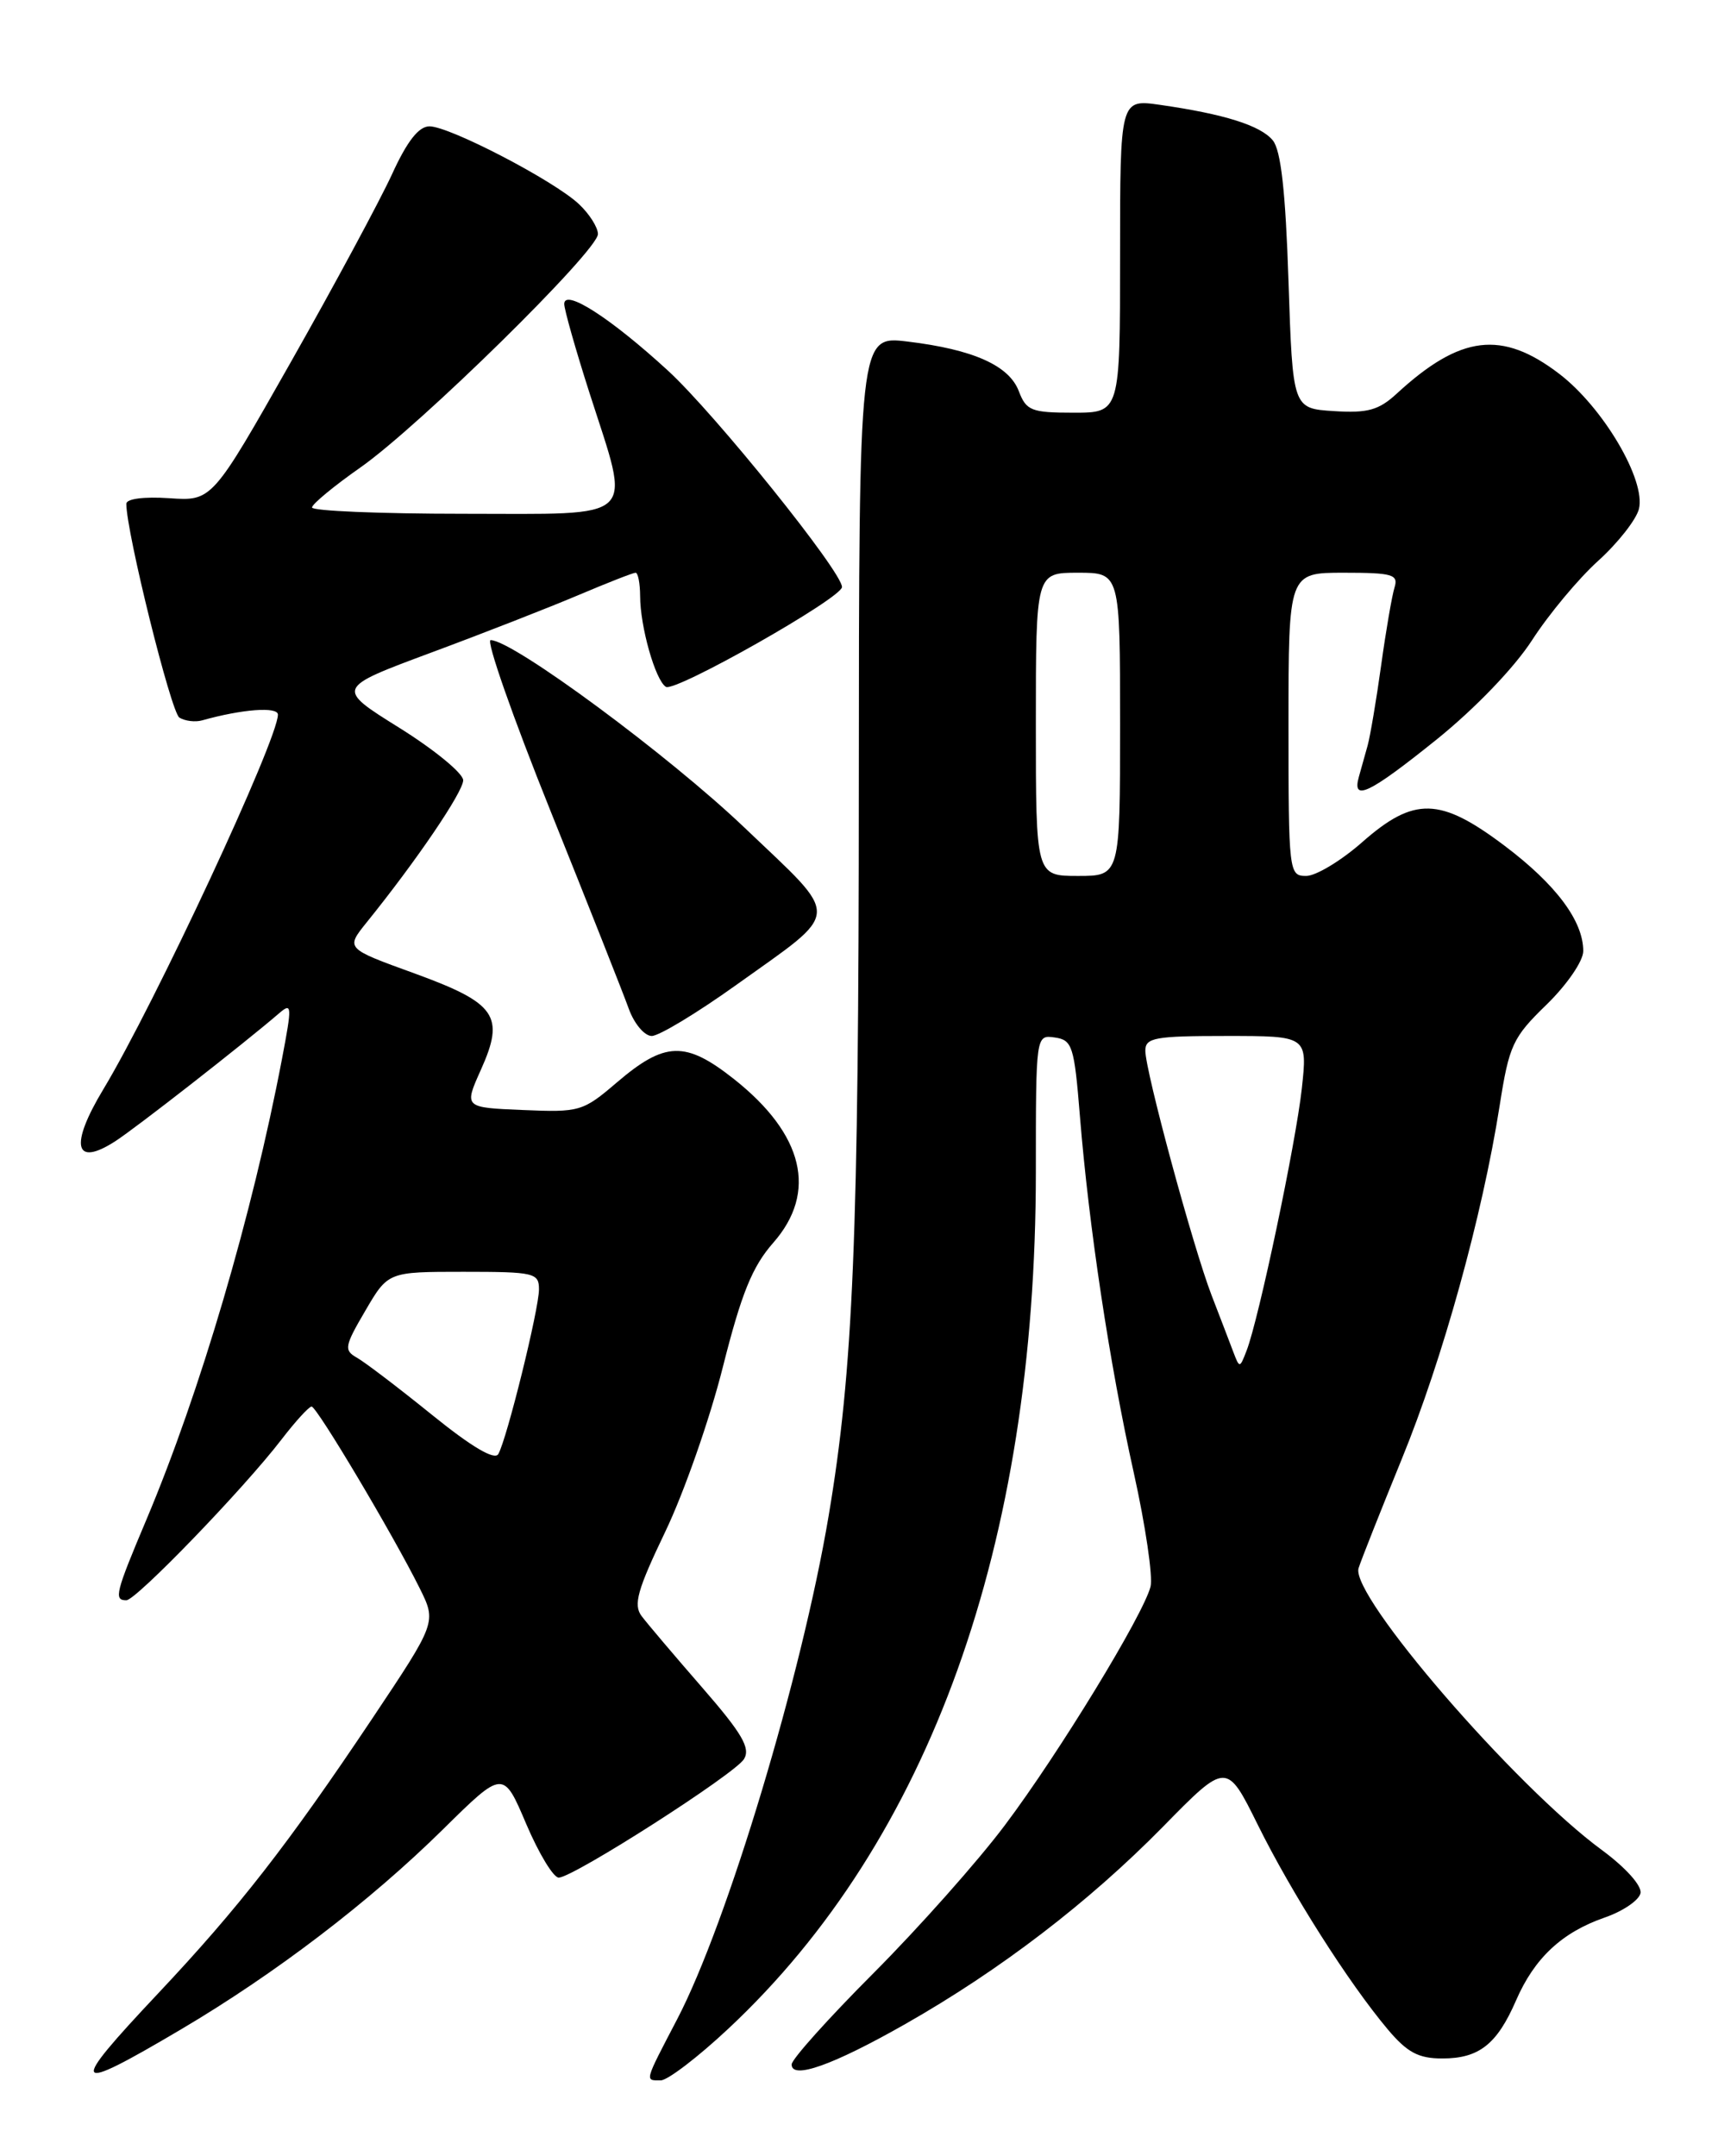 <?xml version="1.0" encoding="UTF-8" standalone="no"?>
<!DOCTYPE svg PUBLIC "-//W3C//DTD SVG 1.1//EN" "http://www.w3.org/Graphics/SVG/1.1/DTD/svg11.dtd" >
<svg xmlns="http://www.w3.org/2000/svg" xmlns:xlink="http://www.w3.org/1999/xlink" version="1.1" viewBox="0 0 204 256">
 <g >
 <path fill="currentColor"
d=" M 86.48 240.87 C 110.39 218.51 122.99 183.42 123.00 139.18 C 123.00 122.86 123.00 122.86 125.25 123.18 C 127.33 123.48 127.56 124.19 128.23 132.50 C 129.30 145.67 131.75 161.94 134.63 174.87 C 136.02 181.13 136.91 187.20 136.62 188.37 C 135.76 191.74 125.75 208.15 119.34 216.68 C 116.13 220.97 109.11 228.86 103.75 234.24 C 98.39 239.61 94.00 244.50 94.00 245.11 C 94.00 246.94 98.90 245.20 107.50 240.31 C 118.82 233.87 129.28 225.85 138.08 216.90 C 145.65 209.18 145.65 209.18 149.36 216.67 C 153.36 224.75 160.13 235.41 164.79 240.95 C 167.10 243.69 168.43 244.40 171.26 244.40 C 175.62 244.40 177.75 242.73 180.02 237.51 C 182.20 232.48 185.47 229.43 190.54 227.67 C 192.72 226.92 194.63 225.61 194.80 224.77 C 194.97 223.89 193.03 221.73 190.22 219.66 C 179.90 212.09 160.32 189.42 161.32 186.19 C 161.61 185.26 163.92 179.43 166.45 173.23 C 171.30 161.38 176.01 144.39 178.07 131.29 C 179.20 124.08 179.62 123.18 183.65 119.27 C 186.07 116.91 188.00 114.10 188.00 112.92 C 188.00 109.35 184.77 105.02 178.65 100.41 C 170.99 94.64 167.92 94.56 161.74 100.00 C 159.24 102.20 156.25 104.00 155.10 104.00 C 153.05 104.00 153.00 103.61 153.00 86.00 C 153.00 68.00 153.00 68.00 159.57 68.00 C 165.36 68.00 166.07 68.21 165.59 69.75 C 165.29 70.71 164.57 74.88 164.00 79.00 C 163.43 83.12 162.70 87.40 162.40 88.50 C 162.09 89.60 161.62 91.29 161.35 92.25 C 160.52 95.23 162.59 94.23 170.60 87.79 C 175.13 84.14 179.80 79.29 181.92 76.01 C 183.90 72.94 187.44 68.69 189.78 66.58 C 192.11 64.47 194.29 61.70 194.61 60.43 C 195.46 57.02 190.36 48.36 185.13 44.37 C 178.33 39.18 173.42 39.78 165.88 46.71 C 163.73 48.70 162.41 49.07 158.38 48.81 C 153.50 48.50 153.50 48.50 153.00 33.40 C 152.65 22.72 152.10 17.82 151.13 16.66 C 149.67 14.89 145.35 13.54 137.75 12.45 C 133.00 11.77 133.00 11.77 133.00 30.39 C 133.00 49.00 133.00 49.00 127.48 49.00 C 122.47 49.00 121.86 48.76 120.98 46.45 C 119.82 43.39 115.56 41.49 107.75 40.55 C 102.00 39.86 102.00 39.86 101.98 93.18 C 101.97 146.96 101.32 162.63 98.39 180.00 C 95.20 198.95 86.36 228.33 80.42 239.72 C 76.47 247.29 76.55 247.00 78.46 247.00 C 79.27 247.00 82.88 244.24 86.48 240.87 Z  M 21.42 240.99 C 32.70 234.33 43.91 225.77 52.63 217.17 C 59.76 210.14 59.76 210.14 62.49 216.57 C 64.00 220.11 65.74 222.97 66.36 222.93 C 68.22 222.82 87.24 210.64 88.34 208.86 C 89.14 207.56 88.14 205.83 83.38 200.36 C 80.10 196.59 76.86 192.77 76.19 191.88 C 75.18 190.54 75.68 188.78 78.99 181.87 C 81.21 177.25 84.29 168.46 85.83 162.32 C 88.04 153.56 89.32 150.39 91.82 147.55 C 97.09 141.55 95.44 134.68 87.17 128.13 C 81.39 123.56 78.96 123.63 73.22 128.54 C 69.22 131.96 68.83 132.08 62.08 131.79 C 55.09 131.50 55.09 131.50 57.10 127.02 C 59.98 120.61 58.94 119.11 49.16 115.55 C 41.05 112.61 41.05 112.61 43.51 109.55 C 49.45 102.20 55.00 94.02 55.00 92.64 C 55.00 91.82 51.59 89.02 47.43 86.42 C 39.86 81.70 39.86 81.70 51.18 77.49 C 57.41 75.18 65.30 72.09 68.72 70.64 C 72.14 69.19 75.18 68.00 75.47 68.00 C 75.76 68.00 76.00 69.24 76.01 70.75 C 76.01 74.40 77.82 80.77 79.07 81.55 C 80.16 82.22 99.95 71.01 99.98 69.70 C 100.02 67.93 84.90 49.13 79.31 44.00 C 72.50 37.75 67.00 34.22 67.00 36.09 C 67.00 36.75 68.35 41.51 70.00 46.66 C 74.95 62.10 76.10 61.00 55.00 61.00 C 45.10 61.00 37.02 60.66 37.05 60.25 C 37.07 59.84 39.66 57.70 42.80 55.50 C 49.83 50.57 71.00 29.77 71.00 27.79 C 71.00 27.00 69.98 25.39 68.74 24.23 C 65.79 21.45 53.38 15.00 51.00 15.00 C 49.72 15.00 48.34 16.76 46.53 20.73 C 45.08 23.87 39.69 33.89 34.54 42.98 C 25.18 59.50 25.18 59.50 20.09 59.15 C 17.08 58.95 15.00 59.22 15.00 59.82 C 15.00 63.19 20.31 84.58 21.30 85.20 C 21.96 85.61 23.18 85.76 24.00 85.53 C 28.72 84.20 33.00 83.87 33.00 84.85 C 33.00 87.81 18.38 119.19 12.27 129.33 C 8.23 136.03 8.84 138.63 13.70 135.49 C 16.20 133.87 28.88 123.97 33.15 120.30 C 34.67 118.99 34.69 119.39 33.49 125.69 C 29.96 144.23 23.76 165.30 17.40 180.39 C 13.71 189.13 13.49 190.00 15.00 190.00 C 16.15 190.00 28.91 176.79 33.41 170.93 C 35.07 168.77 36.68 167.00 37.00 167.00 C 37.62 167.00 46.65 182.17 49.83 188.56 C 51.84 192.61 51.84 192.61 44.17 204.09 C 34.18 219.02 28.32 226.54 18.79 236.66 C 8.02 248.10 8.38 248.69 21.42 240.99 Z  M 87.37 116.98 C 100.06 107.90 99.98 109.31 88.45 98.31 C 79.46 89.72 60.89 76.00 58.26 76.00 C 57.69 76.00 60.88 85.12 65.36 96.26 C 69.84 107.41 74.02 117.98 74.66 119.76 C 75.30 121.54 76.53 123.00 77.39 123.00 C 78.25 123.00 82.74 120.29 87.37 116.98 Z  M 146.44 160.50 C 146.02 159.40 144.87 156.37 143.86 153.77 C 141.65 148.01 136.00 127.17 136.00 124.75 C 136.00 123.20 137.12 123.00 145.63 123.00 C 155.26 123.00 155.26 123.00 154.58 129.25 C 153.87 135.73 149.47 156.64 148.02 160.37 C 147.21 162.47 147.19 162.47 146.44 160.50 Z  M 123.00 86.00 C 123.00 68.00 123.00 68.00 128.00 68.00 C 133.00 68.00 133.00 68.00 133.00 86.00 C 133.00 104.00 133.00 104.00 128.00 104.00 C 123.00 104.00 123.00 104.00 123.00 86.00 Z  M 51.28 167.97 C 47.31 164.76 43.30 161.71 42.37 161.19 C 40.82 160.32 40.91 159.83 43.38 155.62 C 46.08 151.00 46.08 151.00 55.04 151.00 C 63.45 151.00 64.00 151.13 64.00 153.08 C 64.00 155.44 60.19 170.85 59.17 172.64 C 58.73 173.40 56.01 171.80 51.28 167.97 Z "/>
</g>
</svg>